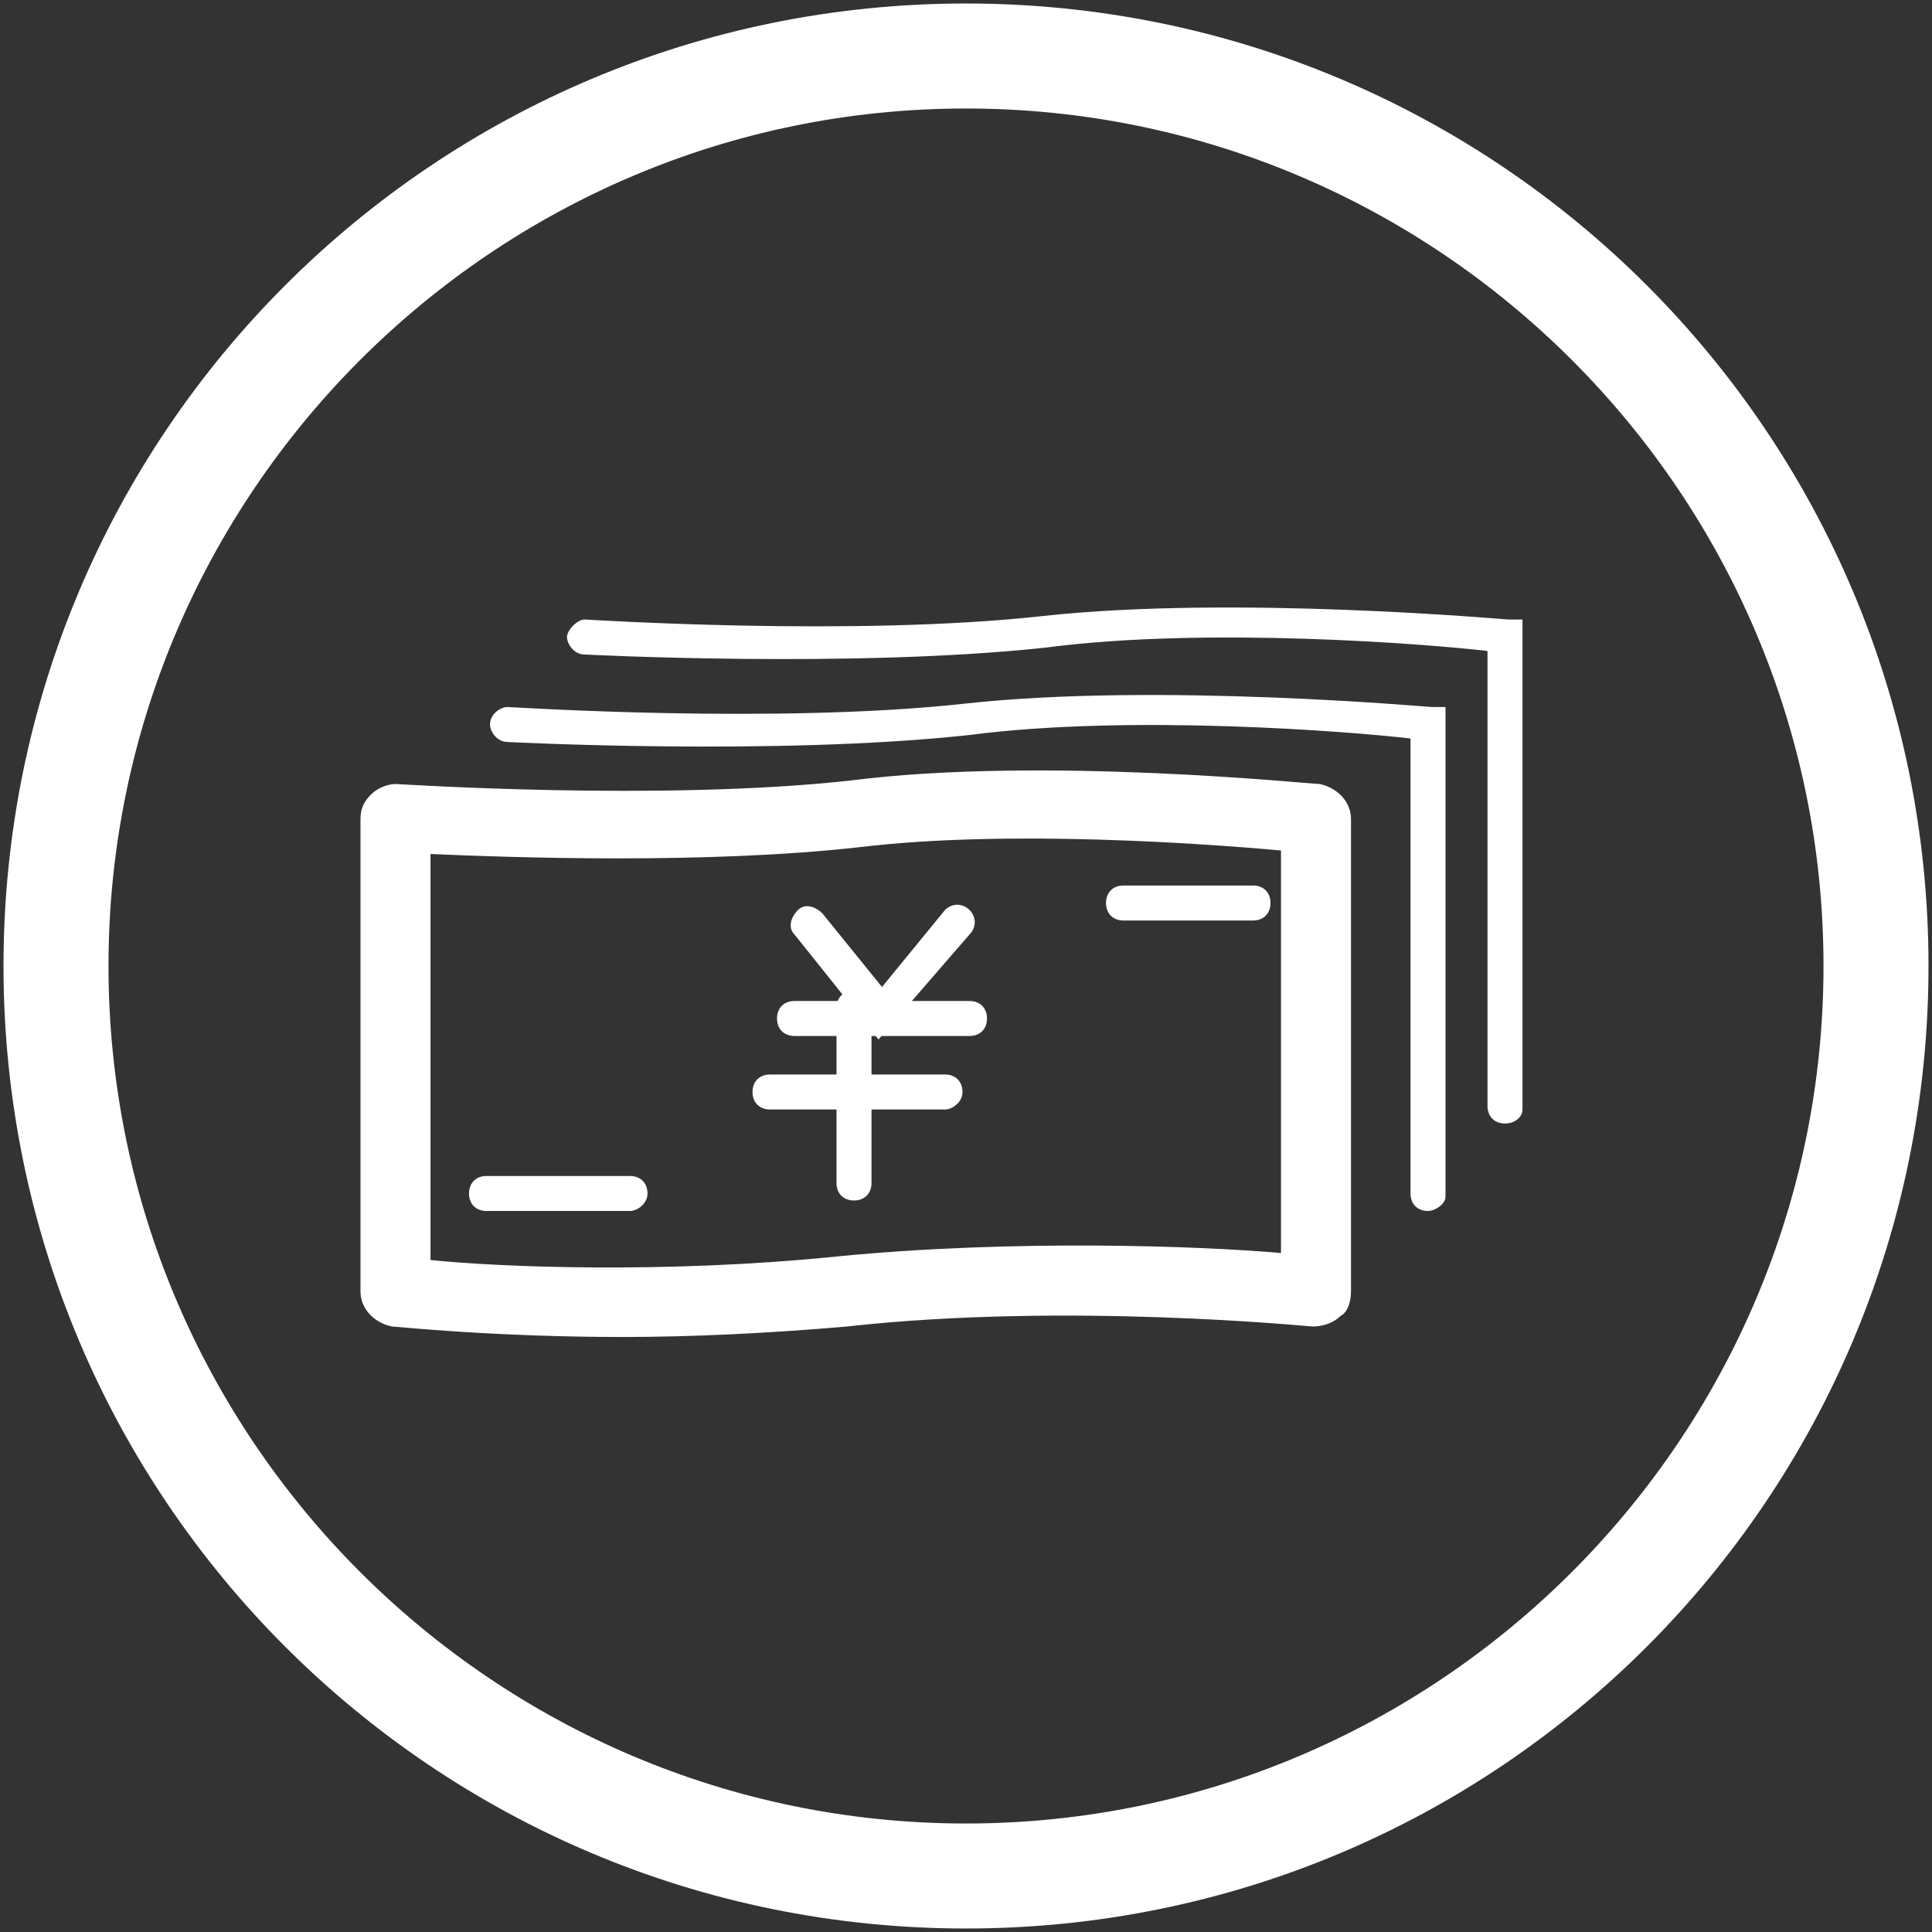 <?xml version="1.0" standalone="no"?><!DOCTYPE svg PUBLIC "-//W3C//DTD SVG 1.1//EN" "http://www.w3.org/Graphics/SVG/1.1/DTD/svg11.dtd"><svg t="1553151245149" class="icon" style="" viewBox="0 0 1024 1024" version="1.1" xmlns="http://www.w3.org/2000/svg" p-id="11022" xmlns:xlink="http://www.w3.org/1999/xlink" width="200" height="200"><rect x="0" y="0" width="1024" height="1024" fill="#333333" stroke="none"/><defs><style type="text/css"></style></defs><path d="M756.87 641.855c-5.565 0-9.275-3.71-9.275-9.275v-241.159c-31.536-3.71-148.406-12.986-233.739-1.855-102.029 11.13-244.87 3.71-244.87 3.71-5.565 0-9.275-5.565-9.275-9.275 0-5.565 5.565-9.275 9.275-9.275 1.855 0 142.841 9.275 243.014-1.855 102.029-11.13 244.87 1.855 246.725 1.855h7.42v259.71c0 3.71-5.565 7.42-9.275 7.42z" p-id="11023" fill="#ffffff"></path><path d="M797.681 595.478c-5.565 0-9.275-3.71-9.275-9.275v-241.159c-31.536-3.71-148.406-12.986-233.739-1.855-102.029 11.13-244.87 3.71-244.87 3.71-5.565 0-9.275-5.565-9.275-9.275s5.565-9.275 9.275-9.275c1.855 0 142.841 9.275 243.014-1.855 102.029-11.13 244.87 1.855 246.725 1.855h7.42v259.71c0 3.71-3.71 7.42-9.275 7.42z" p-id="11024" fill="#ffffff"></path><path d="M664.116 487.884h-68.638c-5.565 0-9.275-3.71-9.275-9.275s3.71-9.275 9.275-9.275h68.638c5.565 0 9.275 3.71 9.275 9.275s-3.71 9.275-9.275 9.275zM465.623 550.957l-44.522-55.652c-3.71-3.71-1.855-9.275 1.855-12.986 3.71-3.71 9.275-1.855 12.986 1.855l31.536 38.957L500.87 482.319c3.71-3.71 9.275-3.71 12.986 0 3.71 3.71 3.71 9.275 0 12.986l-48.232 55.652z" p-id="11025" fill="#ffffff"></path><path d="M513.855 549.101h-92.754c-5.565 0-9.275-3.71-9.275-9.275s3.71-9.275 9.275-9.275h92.754c5.565 0 9.275 3.71 9.275 9.275s-3.71 9.275-9.275 9.275z" p-id="11026" fill="#ffffff"></path><path d="M512 1022.145C230.029 1022.145 1.855 793.971 1.855 512S230.029 1.855 512 1.855s510.145 228.174 510.145 510.145-228.174 510.145-510.145 510.145z m0-964.638c-250.435 0-454.493 204.058-454.493 454.493s204.058 454.493 454.493 454.493 454.493-204.058 454.493-454.493-204.058-454.493-454.493-454.493z" p-id="11027" fill="#ffffff"></path><path d="M330.203 708.638c-68.638 0-120.58-5.565-122.435-5.565-9.275-1.855-16.696-9.275-16.696-18.551V434.087c0-5.565 1.855-9.275 5.565-12.986 3.71-3.71 9.275-5.565 12.986-5.565 1.855 0 140.986 9.275 241.159-1.855 102.029-12.986 243.014 1.855 248.58 1.855 9.275 1.855 16.696 9.275 16.696 18.551v250.435c0 5.565-1.855 11.13-5.565 12.986-3.71 3.71-9.275 5.565-14.841 5.565-1.855 0-129.855-12.986-246.725 0-42.667 3.71-83.478 5.565-118.725 5.565zM228.174 667.826c35.246 3.71 124.29 7.42 215.188-1.855 94.609-9.275 192.928-5.565 235.594-1.855V450.783c-40.812-3.71-144.696-11.13-222.609-1.855-81.623 9.275-185.507 5.565-228.174 3.71V667.826z" p-id="11028" fill="#ffffff"></path><path d="M333.913 641.855h-76.058c-5.565 0-9.275-3.71-9.275-9.275s3.71-9.275 9.275-9.275H333.913c5.565 0 9.275 3.71 9.275 9.275s-5.565 9.275-9.275 9.275zM500.87 588.058h-92.754c-5.565 0-9.275-3.71-9.275-9.275s3.71-9.275 9.275-9.275h92.754c5.565 0 9.275 3.71 9.275 9.275s-5.565 9.275-9.275 9.275z" p-id="11029" fill="#ffffff"></path><path d="M452.638 636.29c-5.565 0-9.275-3.71-9.275-9.275v-92.754c0-5.565 3.71-9.275 9.275-9.275s9.275 3.71 9.275 9.275v92.754c0 5.565-3.71 9.275-9.275 9.275z" p-id="11030" fill="#ffffff"></path></svg>